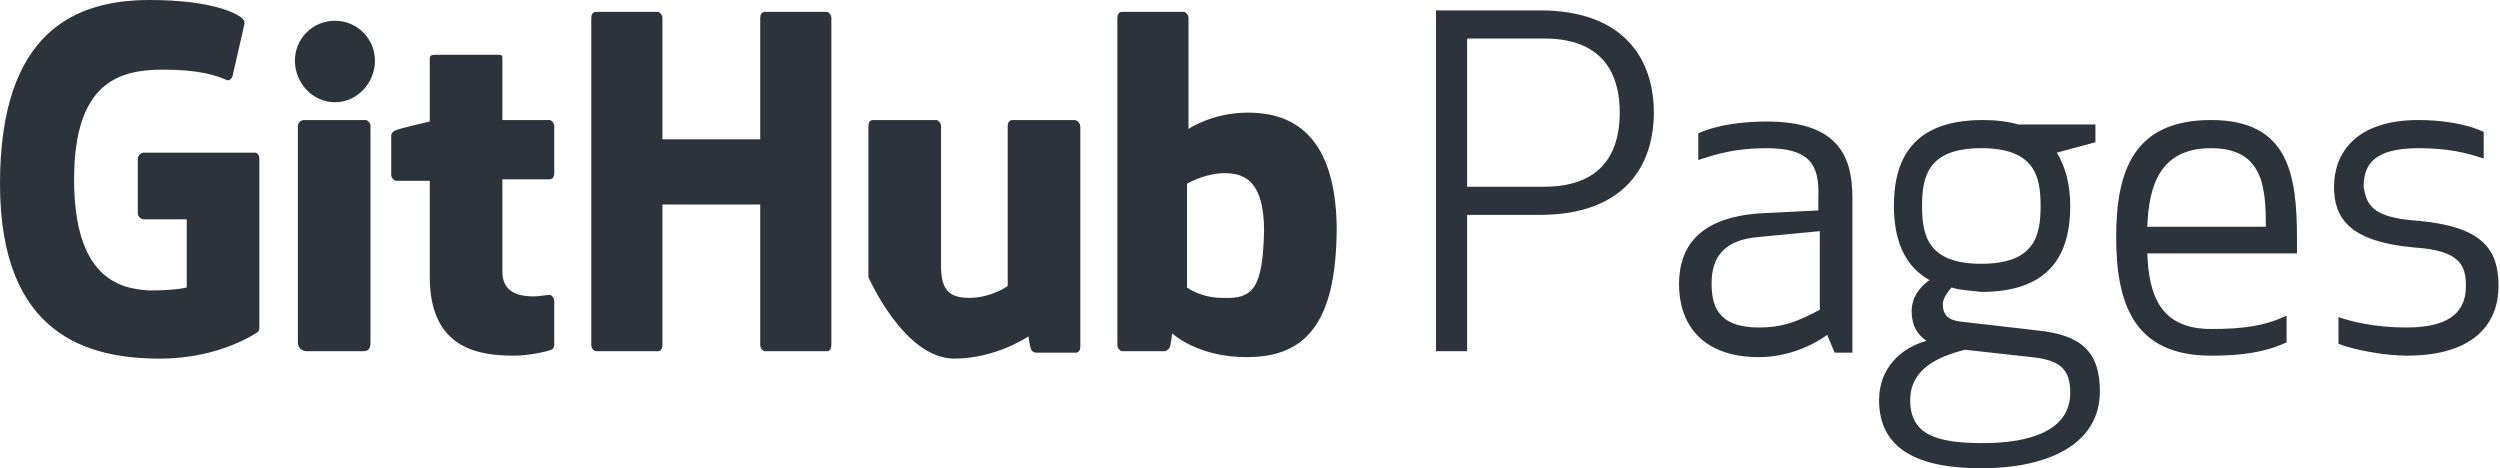 <svg enable-background="new 0 0 168.7 31.6" viewBox="0 0 168.7 31.6" xmlns="http://www.w3.org/2000/svg"><path d="m99 23.7h-2.1v-23h7c5.7 0 7.7 3.3 7.7 6.9s-2 6.9-7.7 6.9h-4.9zm0-11.1h5.2c4.3 0 5.1-2.8 5.1-5s-.8-5-5.1-5h-5.2zm20.2-2.6c-2.1 0-3.4.4-4.6.8v-1.8c1.3-.6 3.1-.8 4.6-.8 4.6 0 5.8 2.1 5.8 5.1v10.5h-1.2l-.5-1.2c-1.4 1-3.1 1.5-4.6 1.5-4 0-5.4-2.4-5.4-4.9 0-2.6 1.4-4.5 5.4-4.8l4-.2v-.9c.1-2.3-.7-3.3-3.5-3.3zm-.6 6c-2.2.2-3.1 1.3-3.1 3.1 0 1.4.3 3 3.2 3 1.7 0 2.8-.5 4.1-1.2v-5.3zm13.1 3.4c-.3.3-.6.8-.6 1.1 0 .8.4 1.1 1.2 1.2l5.2.6c2.9.3 4.2 1.4 4.2 4.1 0 3.7-3.7 5.2-8 5.2s-6.9-1.3-6.9-4.6c0-2.1 1.4-3.5 3.2-4-.6-.4-1-1-1-2 0-.9.5-1.6 1.2-2.1-1.8-1-2.4-2.9-2.4-5 0-3.2 1.3-5.8 6-5.8.9 0 1.7.1 2.4.3h5.2v1.2l-2.6.7c.6 1 .9 2.2.9 3.6 0 3.2-1.3 5.8-6 5.8-.7-.1-1.4-.1-2-.3zm.9 4.2c-2 .5-3.7 1.4-3.7 3.4 0 2.3 1.7 2.9 4.9 2.9 3.1 0 5.9-.8 5.9-3.4 0-1.6-.7-2.2-2.6-2.4zm5.1-9.7c0-2-.4-3.9-4-3.9s-4 1.9-4 3.9.4 3.9 4 3.9 4-1.9 4-3.9zm11.5-5.8c5.2 0 5.8 3.6 5.8 8v1h-10.1c.1 2.7.8 5.1 4.3 5.1 2.2 0 3.6-.2 5.1-.9v1.8c-1.7.8-3.6.9-5.1.9-5.2 0-6.4-3.5-6.4-8s1.2-7.9 6.4-7.9zm-4.3 7.2h8c0-2.7-.2-5.3-3.7-5.3s-4.2 2.6-4.3 5.3zm18.3-.4c4.3.4 5.4 1.9 5.4 4.4 0 2.4-1.5 4.7-6.2 4.7-1.5 0-3.6-.4-4.6-.8v-1.8c.9.3 2.4.7 4.6.7 3.2 0 4-1.3 4-2.8 0-1.4-.4-2.4-3.5-2.6-4.4-.4-5.4-2-5.4-4.1 0-2.2 1.4-4.5 5.7-4.5 1.4 0 3.1.2 4.4.8v1.8c-1.2-.4-2.4-.7-4.4-.7-3 0-3.7 1.1-3.7 2.6.2 1.4.8 2.1 3.7 2.3zm-146-4.6h-7.5c-.2 0-.4.2-.4.4v3.7c0 .2.2.4.4.4h2.9v4.6s-.7.2-2.5.2c-2.1-.1-5.1-.9-5.1-7.5s3.1-7.4 6-7.4c2.5 0 3.6.4 4.3.7.2.1.4-.2.4-.3l.8-3.5c0-.1 0-.2-.1-.3-.2-.3-1.9-1.3-6.3-1.3-5 0-10.1 2.1-10.1 12.4 0 10.2 5.9 11.8 10.8 11.8 4.1 0 6.6-1.8 6.6-1.8.1-.1.1-.2.1-.3v-11.4c0-.2-.1-.4-.3-.4zm38.9-9.1c0-.2-.2-.4-.3-.4h-4.2c-.2 0-.3.2-.3.4v8.2h-6.6v-8.2c0-.2-.2-.4-.3-.4h-4.2c-.2 0-.3.2-.3.4v22.1c0 .2.2.4.3.4h4.2c.2 0 .3-.2.3-.4v-9.5h6.6v9.5c0 .2.2.4.3.4h4.2c.2 0 .3-.2.3-.4zm-30.8 2.9c0-1.5-1.2-2.7-2.7-2.7s-2.7 1.2-2.7 2.7 1.2 2.8 2.7 2.8 2.7-1.3 2.7-2.8zm-.3 14.6c0-.6 0-10.2 0-10.2 0-.2-.2-.4-.3-.4h-4.2c-.2 0-.4.2-.4.4v14.6c0 .4.3.6.6.6h3.8c.4 0 .5-.2.5-.6 0-.8 0-3.8 0-4.4zm47.5-10.6h-4.2c-.2 0-.3.2-.3.4v10.8s-1.1.8-2.6.8-1.9-.7-1.9-2.2 0-9.4 0-9.4c0-.2-.2-.4-.3-.4h-4.3c-.2 0-.3.2-.3.4v10.2s2.4 5.5 5.8 5.5c2.8 0 5-1.5 5-1.5s.1.8.2.9c0 .1.2.2.3.2h2.7c.2 0 .3-.2.3-.4v-14.8c0-.3-.2-.5-.4-.5zm11.7-.5c-2.4 0-4 1.1-4 1.1v-7.5c0-.2-.2-.4-.3-.4h-4.2c-.2 0-.3.2-.3.4v22.1c0 .2.2.4.3.4h2.9c.1 0 .2-.1.3-.2s.2-1 .2-1 1.7 1.6 5 1.6c3.8 0 6.1-2 6.1-8.8-.1-6.8-3.6-7.7-6-7.7zm-1.7 12.5c-1.5 0-2.4-.7-2.4-.7v-7s1-.6 2.2-.7c1.5-.1 3 .3 3 3.9-.1 3.8-.7 4.6-2.8 4.5zm-45.4-12h-3.2v-4.2c0-.2-.1-.2-.3-.2h-4.3c-.2 0-.3.1-.3.2v4.3s-2.2.5-2.3.6c-.1 0-.3.2-.3.3v2.7c0 .2.2.4.3.4h2.3v6.5c0 4.9 3.4 5.3 5.7 5.3 1 0 2.3-.3 2.5-.4.1 0 .2-.2.2-.3v-3c0-.2-.2-.4-.3-.4-.2 0-.7.1-1.1.1-1.6 0-2.1-.7-2.1-1.7 0-.9 0-6.2 0-6.2h3.2c.2 0 .3-.2.3-.4v-3.2c0-.2-.2-.4-.3-.4z" fill="#2d333a"/></svg>
